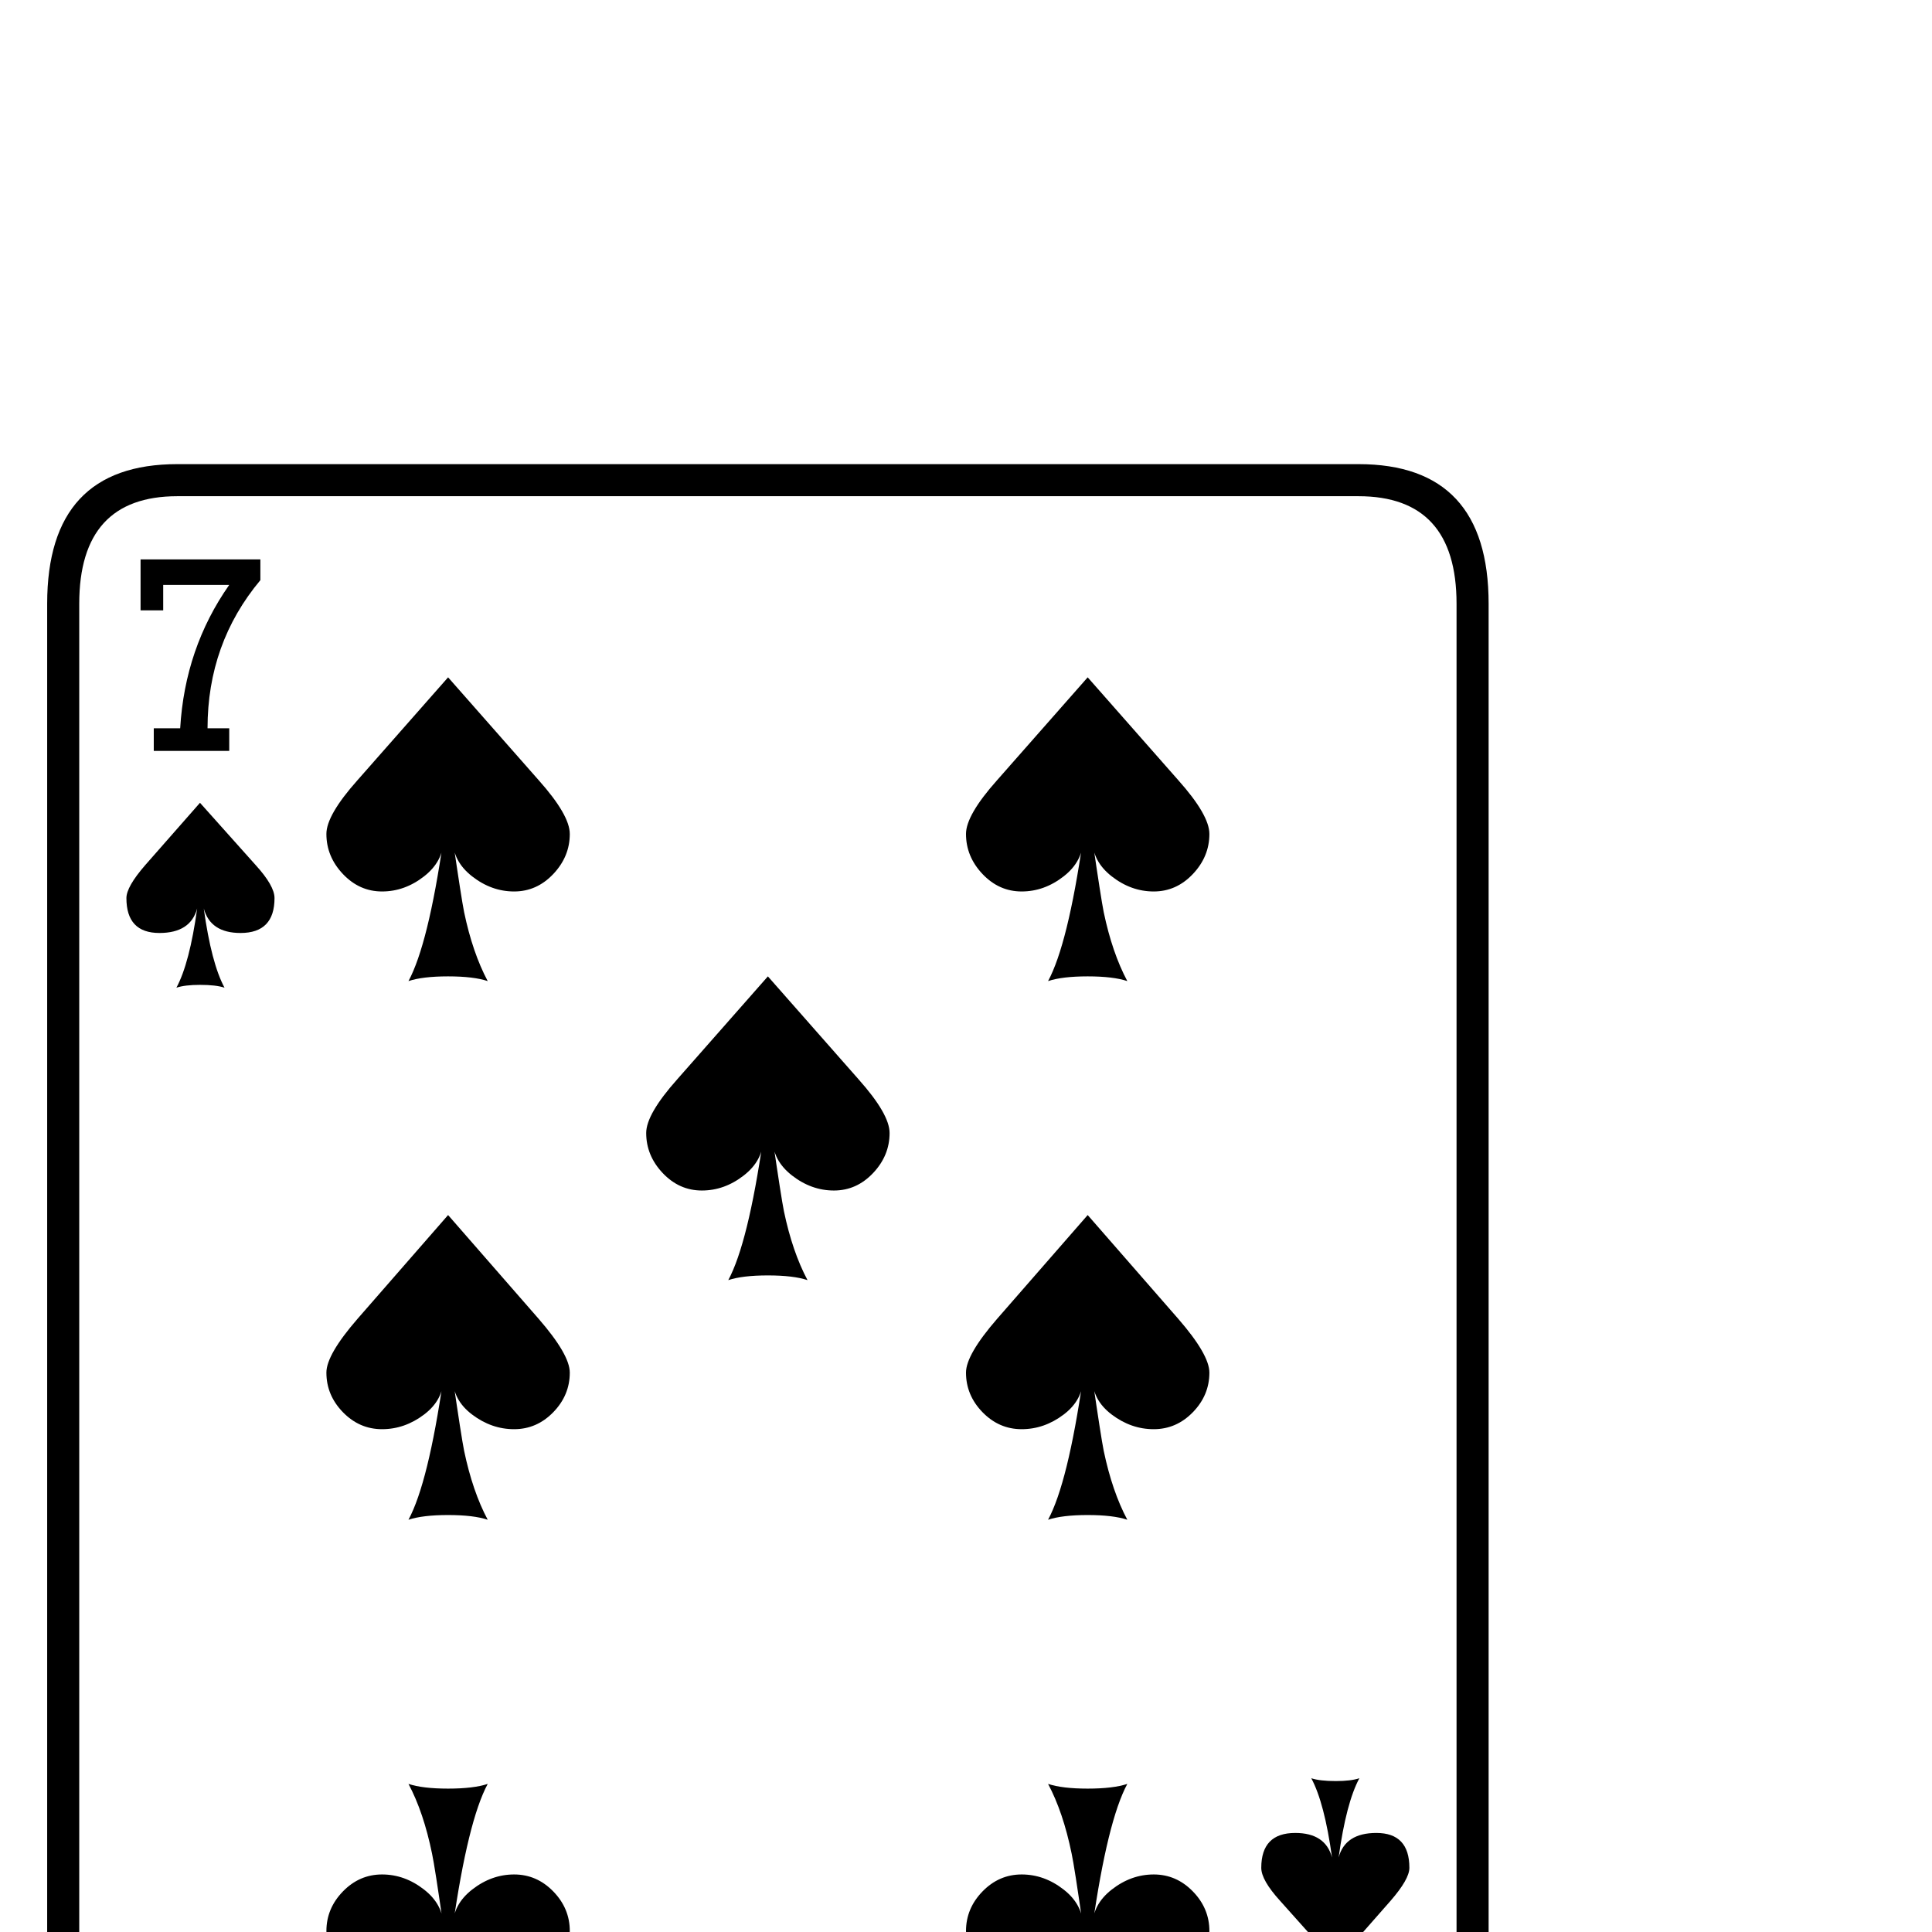 <?xml version="1.0" standalone="no"?>
<!DOCTYPE svg PUBLIC "-//W3C//DTD SVG 1.1//EN" "http://www.w3.org/Graphics/SVG/1.1/DTD/svg11.dtd" >
<svg viewBox="0 -442 2048 2048">
  <g transform="matrix(1 0 0 -1 0 1606)">
   <path fill="currentColor"
d="M1578 -244q0 -148 -138 -148h-1252q-138 0 -138 148v1652q0 148 138 148h1252q138 0 138 -148v-1652zM1544 -244v1652q0 114 -104 114h-1252q-104 0 -104 -114v-1652q0 -114 104 -114h1252q104 0 104 114zM1282 1164q0 -24 -17.5 -42.5t-41.5 -18.5t-44.5 16t-20.5 39
q9 -62 12 -77q9 -43 25 -73q-15 5 -42 5t-42 -5q21 39 37 150q0 -23 -20.5 -39t-44.5 -16t-41.5 18.5t-17.5 42.5q0 20 33 57l96 109l96 -109q33 -37 33 -57zM1282 593q0 -24 -17.5 -42t-41.5 -18t-44.5 15.5t-20.5 38.5q9 -62 12 -77q9 -43 25 -73q-15 5 -42 5t-42 -5
q21 39 37 150q0 -23 -20.5 -38.5t-44.5 -15.5t-41.5 18t-17.5 42q0 19 33 57l96 110l96 -110q33 -38 33 -57zM943 847q0 -24 -17.5 -42.5t-41.5 -18.5t-44.5 16t-20.5 39q9 -62 12 -77q9 -43 25 -73q-15 5 -42 5t-42 -5q21 39 37 150q0 -23 -20.5 -39t-44.5 -16t-41.5 18.5
t-17.5 42.5q0 20 33 57l96 109l96 -109q33 -37 33 -57zM604 1164q0 -24 -17.5 -42.5t-41.5 -18.5t-44.5 16t-20.5 39q9 -62 12 -77q9 -43 25 -73q-15 5 -42 5t-42 -5q21 39 37 150q0 -23 -20.5 -39t-44.5 -16t-41.5 18.5t-17.5 42.5q0 20 33 57l96 109l96 -109
q33 -37 33 -57zM276 1433q-56 -67 -56 -157h23v-24h-80v24h28q5 85 52 152h-70v-27h-24v54h127v-22zM1494 68q0 -12 -20 -35l-58 -66l-59 66q-20 22 -20 35q0 37 36 37q32 0 39 -26q-8 58 -22 84q9 -3 26 -3q16 0 25 3q-14 -26 -22 -84q7 26 40 26q35 0 35 -37zM291 1096
q0 -37 -36 -37q-32 0 -39 26q8 -58 22 -84q-9 3 -26 3q-16 0 -25 -3q14 26 22 84q-7 -26 -40 -26q-35 0 -35 37q0 12 20 35l58 66l59 -66q20 -22 20 -35zM1479 -291h-127v22q56 67 56 157h-23v24h80v-24h-28q-5 -85 -52 -152h70v27h24v-54zM1282 1q0 -20 -33 -57l-96 -109
l-96 109q-33 37 -33 57q0 24 17.5 42t41.5 18t44.5 -16t20.5 -39q-9 63 -12 77q-9 44 -25 74q15 -5 42 -5t42 5q-21 -39 -37 -151q0 23 20.5 39t44.5 16t41.5 -18t17.5 -42zM604 593q0 -24 -17.5 -42t-41.5 -18t-44.5 15.5t-20.5 38.5q9 -62 12 -77q9 -43 25 -73
q-15 5 -42 5t-42 -5q21 39 37 150q0 -23 -20.5 -38.5t-44.5 -15.5t-41.5 18t-17.5 42q0 19 33 57l96 110l96 -110q33 -38 33 -57zM604 1q0 -20 -33 -57l-96 -109l-96 109q-33 37 -33 57q0 24 17.5 42t41.5 18t44.5 -16t20.5 -39q-9 63 -12 77q-9 44 -25 74q15 -5 42 -5t42 5
q-21 -39 -37 -151q0 23 20.5 39t44.5 16t41.5 -18t17.5 -42z" />
  </g>

</svg>
